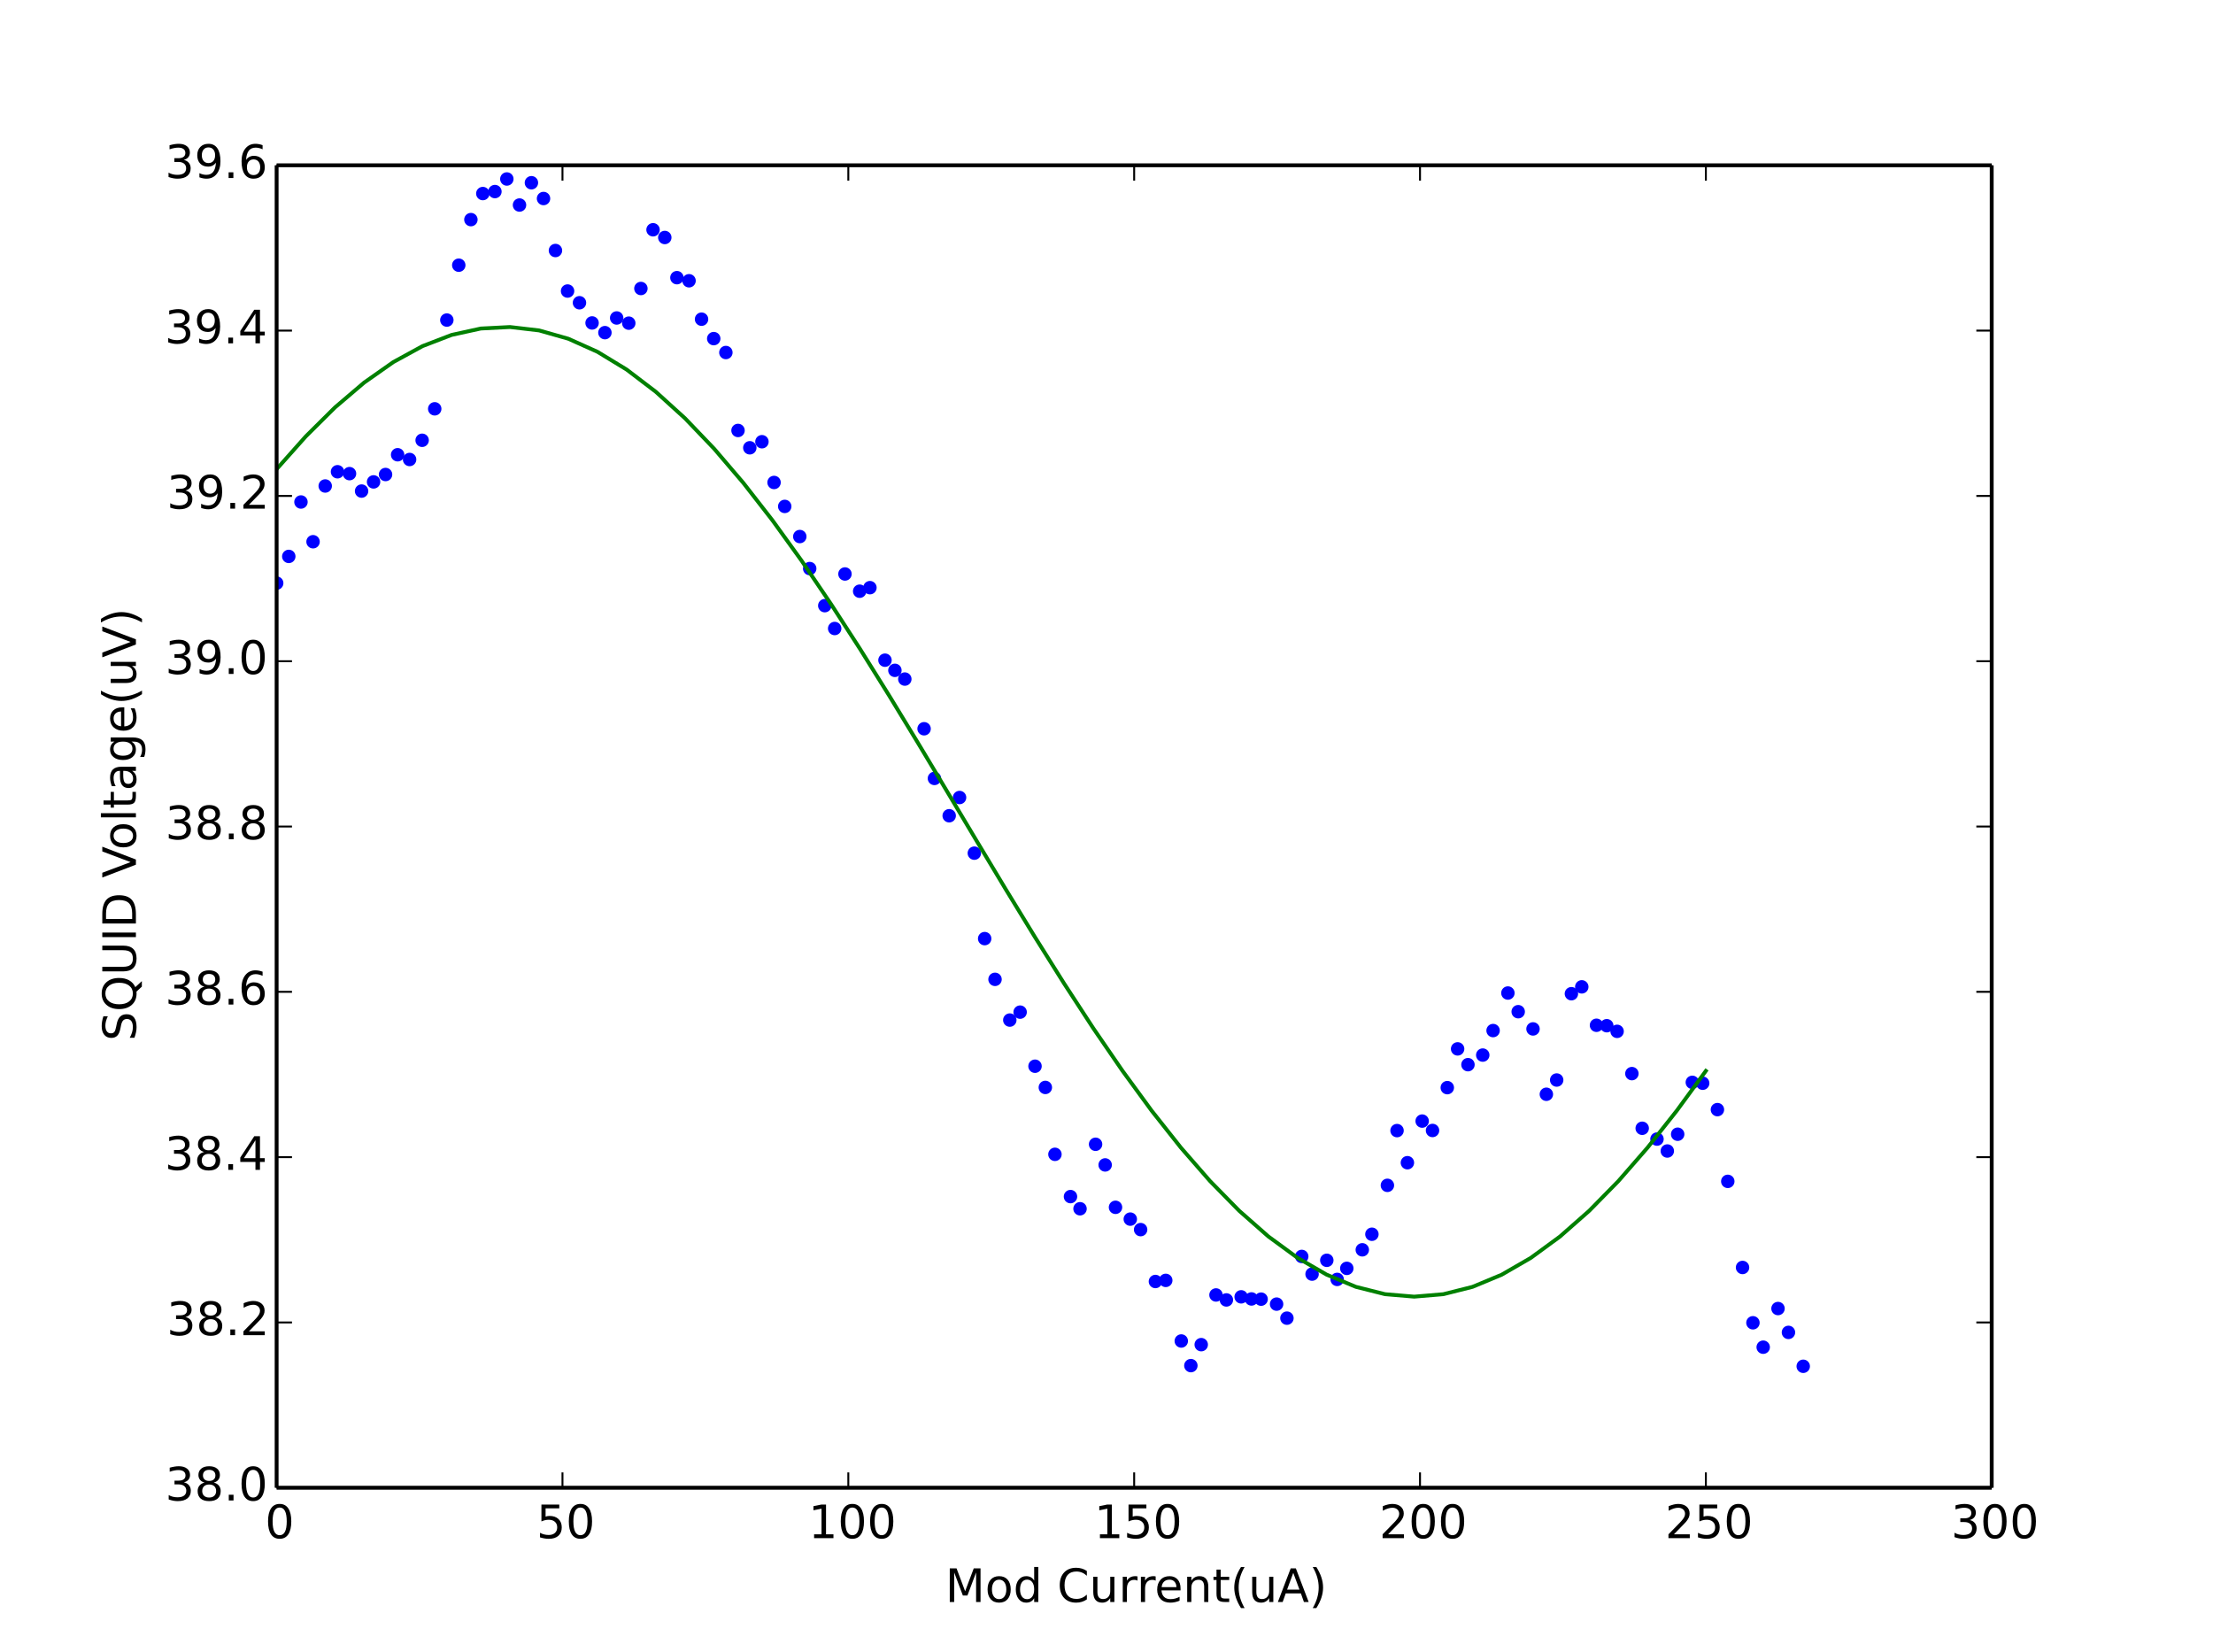 <?xml version="1.0" encoding="utf-8" standalone="no"?>
<!DOCTYPE svg PUBLIC "-//W3C//DTD SVG 1.1//EN"
  "http://www.w3.org/Graphics/SVG/1.1/DTD/svg11.dtd">
<!-- Created with matplotlib (http://matplotlib.org/) -->
<svg height="430pt" version="1.1" viewBox="0 0 576 430" width="576pt" xmlns="http://www.w3.org/2000/svg" xmlns:xlink="http://www.w3.org/1999/xlink">
 <defs>
  <style type="text/css">
*{stroke-linecap:butt;stroke-linejoin:round;}
  </style>
 </defs>
 <g id="figure_1">
  <g id="patch_1">
   <path d="
M0 430.2
L576 430.2
L576 0
L0 0
z
" style="fill:#ffffff;"/>
  </g>
  <g id="axes_1">
   <g id="patch_2">
    <path d="
M72 387.18
L518.4 387.18
L518.4 43.02
L72 43.02
z
" style="fill:#ffffff;"/>
   </g>
   <g id="line2d_1">
    <defs>
     <path d="
M0 1.5
C0.398 1.5 0.779 1.342 1.061 1.061
C1.342 0.779 1.5 0.398 1.5 0
C1.5 -0.398 1.342 -0.779 1.061 -1.061
C0.779 -1.342 0.398 -1.5 0 -1.5
C-0.398 -1.5 -0.779 -1.342 -1.061 -1.061
C-1.342 -0.779 -1.5 -0.398 -1.5 0
C-1.5 0.398 -1.342 0.779 -1.061 1.061
C-0.779 1.342 -0.398 1.5 0 1.5
z
" id="m76a7ce5b4a" style="stroke:#0000ff;stroke-width:0.5;"/>
    </defs>
    <g clip-path="url(#p8092a36277)">
     <use style="fill:#0000ff;stroke:#0000ff;stroke-width:0.5;" x="72.017" xlink:href="#m76a7ce5b4a" y="151.757"/>
     <use style="fill:#0000ff;stroke:#0000ff;stroke-width:0.5;" x="75.164" xlink:href="#m76a7ce5b4a" y="144.805"/>
     <use style="fill:#0000ff;stroke:#0000ff;stroke-width:0.5;" x="78.335" xlink:href="#m76a7ce5b4a" y="130.643"/>
     <use style="fill:#0000ff;stroke:#0000ff;stroke-width:0.5;" x="81.482" xlink:href="#m76a7ce5b4a" y="140.983"/>
     <use style="fill:#0000ff;stroke:#0000ff;stroke-width:0.5;" x="84.648" xlink:href="#m76a7ce5b4a" y="126.477"/>
     <use style="fill:#0000ff;stroke:#0000ff;stroke-width:0.5;" x="87.846" xlink:href="#m76a7ce5b4a" y="122.77"/>
     <use style="fill:#0000ff;stroke:#0000ff;stroke-width:0.5;" x="90.971" xlink:href="#m76a7ce5b4a" y="123.261"/>
     <use style="fill:#0000ff;stroke:#0000ff;stroke-width:0.5;" x="94.112" xlink:href="#m76a7ce5b4a" y="127.8"/>
     <use style="fill:#0000ff;stroke:#0000ff;stroke-width:0.5;" x="97.233" xlink:href="#m76a7ce5b4a" y="125.412"/>
     <use style="fill:#0000ff;stroke:#0000ff;stroke-width:0.5;" x="100.35" xlink:href="#m76a7ce5b4a" y="123.489"/>
     <use style="fill:#0000ff;stroke:#0000ff;stroke-width:0.5;" x="103.493" xlink:href="#m76a7ce5b4a" y="118.346"/>
     <use style="fill:#0000ff;stroke:#0000ff;stroke-width:0.5;" x="106.61" xlink:href="#m76a7ce5b4a" y="119.581"/>
     <use style="fill:#0000ff;stroke:#0000ff;stroke-width:0.5;" x="109.874" xlink:href="#m76a7ce5b4a" y="114.582"/>
     <use style="fill:#0000ff;stroke:#0000ff;stroke-width:0.5;" x="113.149" xlink:href="#m76a7ce5b4a" y="106.393"/>
     <use style="fill:#0000ff;stroke:#0000ff;stroke-width:0.5;" x="116.303" xlink:href="#m76a7ce5b4a" y="83.295"/>
     <use style="fill:#0000ff;stroke:#0000ff;stroke-width:0.5;" x="119.407" xlink:href="#m76a7ce5b4a" y="69.015"/>
     <use style="fill:#0000ff;stroke:#0000ff;stroke-width:0.5;" x="122.565" xlink:href="#m76a7ce5b4a" y="57.152"/>
     <use style="fill:#0000ff;stroke:#0000ff;stroke-width:0.5;" x="125.668" xlink:href="#m76a7ce5b4a" y="50.372"/>
     <use style="fill:#0000ff;stroke:#0000ff;stroke-width:0.5;" x="128.818" xlink:href="#m76a7ce5b4a" y="49.854"/>
     <use style="fill:#0000ff;stroke:#0000ff;stroke-width:0.5;" x="131.92" xlink:href="#m76a7ce5b4a" y="46.58"/>
     <use style="fill:#0000ff;stroke:#0000ff;stroke-width:0.5;" x="135.217" xlink:href="#m76a7ce5b4a" y="53.358"/>
     <use style="fill:#0000ff;stroke:#0000ff;stroke-width:0.5;" x="138.318" xlink:href="#m76a7ce5b4a" y="47.556"/>
     <use style="fill:#0000ff;stroke:#0000ff;stroke-width:0.5;" x="141.468" xlink:href="#m76a7ce5b4a" y="51.663"/>
     <use style="fill:#0000ff;stroke:#0000ff;stroke-width:0.5;" x="144.572" xlink:href="#m76a7ce5b4a" y="65.195"/>
     <use style="fill:#0000ff;stroke:#0000ff;stroke-width:0.5;" x="147.725" xlink:href="#m76a7ce5b4a" y="75.741"/>
     <use style="fill:#0000ff;stroke:#0000ff;stroke-width:0.5;" x="150.826" xlink:href="#m76a7ce5b4a" y="78.787"/>
     <use style="fill:#0000ff;stroke:#0000ff;stroke-width:0.5;" x="154.106" xlink:href="#m76a7ce5b4a" y="84.044"/>
     <use style="fill:#0000ff;stroke:#0000ff;stroke-width:0.5;" x="157.449" xlink:href="#m76a7ce5b4a" y="86.569"/>
     <use style="fill:#0000ff;stroke:#0000ff;stroke-width:0.5;" x="160.509" xlink:href="#m76a7ce5b4a" y="82.751"/>
     <use style="fill:#0000ff;stroke:#0000ff;stroke-width:0.5;" x="163.656" xlink:href="#m76a7ce5b4a" y="84.098"/>
     <use style="fill:#0000ff;stroke:#0000ff;stroke-width:0.5;" x="166.813" xlink:href="#m76a7ce5b4a" y="75.079"/>
     <use style="fill:#0000ff;stroke:#0000ff;stroke-width:0.5;" x="169.974" xlink:href="#m76a7ce5b4a" y="59.796"/>
     <use style="fill:#0000ff;stroke:#0000ff;stroke-width:0.5;" x="173.032" xlink:href="#m76a7ce5b4a" y="61.807"/>
     <use style="fill:#0000ff;stroke:#0000ff;stroke-width:0.5;" x="176.187" xlink:href="#m76a7ce5b4a" y="72.261"/>
     <use style="fill:#0000ff;stroke:#0000ff;stroke-width:0.5;" x="179.345" xlink:href="#m76a7ce5b4a" y="73.067"/>
     <use style="fill:#0000ff;stroke:#0000ff;stroke-width:0.5;" x="182.598" xlink:href="#m76a7ce5b4a" y="83.067"/>
     <use style="fill:#0000ff;stroke:#0000ff;stroke-width:0.5;" x="185.77" xlink:href="#m76a7ce5b4a" y="88.122"/>
     <use style="fill:#0000ff;stroke:#0000ff;stroke-width:0.5;" x="188.931" xlink:href="#m76a7ce5b4a" y="91.742"/>
     <use style="fill:#0000ff;stroke:#0000ff;stroke-width:0.5;" x="192.092" xlink:href="#m76a7ce5b4a" y="112.026"/>
     <use style="fill:#0000ff;stroke:#0000ff;stroke-width:0.5;" x="195.159" xlink:href="#m76a7ce5b4a" y="116.535"/>
     <use style="fill:#0000ff;stroke:#0000ff;stroke-width:0.5;" x="198.317" xlink:href="#m76a7ce5b4a" y="114.956"/>
     <use style="fill:#0000ff;stroke:#0000ff;stroke-width:0.5;" x="201.472" xlink:href="#m76a7ce5b4a" y="125.56"/>
     <use style="fill:#0000ff;stroke:#0000ff;stroke-width:0.5;" x="204.25" xlink:href="#m76a7ce5b4a" y="131.792"/>
     <use style="fill:#0000ff;stroke:#0000ff;stroke-width:0.5;" x="208.168" xlink:href="#m76a7ce5b4a" y="139.634"/>
     <use style="fill:#0000ff;stroke:#0000ff;stroke-width:0.5;" x="210.75" xlink:href="#m76a7ce5b4a" y="147.967"/>
     <use style="fill:#0000ff;stroke:#0000ff;stroke-width:0.5;" x="214.673" xlink:href="#m76a7ce5b4a" y="157.619"/>
     <use style="fill:#0000ff;stroke:#0000ff;stroke-width:0.5;" x="217.249" xlink:href="#m76a7ce5b4a" y="163.566"/>
     <use style="fill:#0000ff;stroke:#0000ff;stroke-width:0.5;" x="219.928" xlink:href="#m76a7ce5b4a" y="149.376"/>
     <use style="fill:#0000ff;stroke:#0000ff;stroke-width:0.5;" x="223.753" xlink:href="#m76a7ce5b4a" y="153.859"/>
     <use style="fill:#0000ff;stroke:#0000ff;stroke-width:0.5;" x="226.425" xlink:href="#m76a7ce5b4a" y="152.936"/>
     <use style="fill:#0000ff;stroke:#0000ff;stroke-width:0.5;" x="230.344" xlink:href="#m76a7ce5b4a" y="171.811"/>
     <use style="fill:#0000ff;stroke:#0000ff;stroke-width:0.5;" x="232.925" xlink:href="#m76a7ce5b4a" y="174.455"/>
     <use style="fill:#0000ff;stroke:#0000ff;stroke-width:0.5;" x="235.507" xlink:href="#m76a7ce5b4a" y="176.726"/>
     <use style="fill:#0000ff;stroke:#0000ff;stroke-width:0.5;" x="240.523" xlink:href="#m76a7ce5b4a" y="189.656"/>
     <use style="fill:#0000ff;stroke:#0000ff;stroke-width:0.5;" x="243.214" xlink:href="#m76a7ce5b4a" y="202.581"/>
     <use style="fill:#0000ff;stroke:#0000ff;stroke-width:0.5;" x="247.054" xlink:href="#m76a7ce5b4a" y="212.293"/>
     <use style="fill:#0000ff;stroke:#0000ff;stroke-width:0.5;" x="249.755" xlink:href="#m76a7ce5b4a" y="207.55"/>
     <use style="fill:#0000ff;stroke:#0000ff;stroke-width:0.5;" x="253.599" xlink:href="#m76a7ce5b4a" y="222.031"/>
     <use style="fill:#0000ff;stroke:#0000ff;stroke-width:0.5;" x="256.289" xlink:href="#m76a7ce5b4a" y="244.27"/>
     <use style="fill:#0000ff;stroke:#0000ff;stroke-width:0.5;" x="258.985" xlink:href="#m76a7ce5b4a" y="254.87"/>
     <use style="fill:#0000ff;stroke:#0000ff;stroke-width:0.5;" x="262.831" xlink:href="#m76a7ce5b4a" y="265.47"/>
     <use style="fill:#0000ff;stroke:#0000ff;stroke-width:0.5;" x="265.519" xlink:href="#m76a7ce5b4a" y="263.403"/>
     <use style="fill:#0000ff;stroke:#0000ff;stroke-width:0.5;" x="269.395" xlink:href="#m76a7ce5b4a" y="277.479"/>
     <use style="fill:#0000ff;stroke:#0000ff;stroke-width:0.5;" x="272.08" xlink:href="#m76a7ce5b4a" y="282.998"/>
     <use style="fill:#0000ff;stroke:#0000ff;stroke-width:0.5;" x="274.581" xlink:href="#m76a7ce5b4a" y="300.409"/>
     <use style="fill:#0000ff;stroke:#0000ff;stroke-width:0.5;" x="278.626" xlink:href="#m76a7ce5b4a" y="311.409"/>
     <use style="fill:#0000ff;stroke:#0000ff;stroke-width:0.5;" x="281.109" xlink:href="#m76a7ce5b4a" y="314.573"/>
     <use style="fill:#0000ff;stroke:#0000ff;stroke-width:0.5;" x="285.156" xlink:href="#m76a7ce5b4a" y="297.793"/>
     <use style="fill:#0000ff;stroke:#0000ff;stroke-width:0.5;" x="287.651" xlink:href="#m76a7ce5b4a" y="303.166"/>
     <use style="fill:#0000ff;stroke:#0000ff;stroke-width:0.5;" x="290.343" xlink:href="#m76a7ce5b4a" y="314.199"/>
     <use style="fill:#0000ff;stroke:#0000ff;stroke-width:0.5;" x="294.191" xlink:href="#m76a7ce5b4a" y="317.272"/>
     <use style="fill:#0000ff;stroke:#0000ff;stroke-width:0.5;" x="296.881" xlink:href="#m76a7ce5b4a" y="320"/>
     <use style="fill:#0000ff;stroke:#0000ff;stroke-width:0.5;" x="300.733" xlink:href="#m76a7ce5b4a" y="333.504"/>
     <use style="fill:#0000ff;stroke:#0000ff;stroke-width:0.5;" x="303.423" xlink:href="#m76a7ce5b4a" y="333.216"/>
     <use style="fill:#0000ff;stroke:#0000ff;stroke-width:0.5;" x="307.465" xlink:href="#m76a7ce5b4a" y="348.989"/>
     <use style="fill:#0000ff;stroke:#0000ff;stroke-width:0.5;" x="309.959" xlink:href="#m76a7ce5b4a" y="355.397"/>
     <use style="fill:#0000ff;stroke:#0000ff;stroke-width:0.5;" x="312.655" xlink:href="#m76a7ce5b4a" y="349.938"/>
     <use style="fill:#0000ff;stroke:#0000ff;stroke-width:0.5;" x="316.498" xlink:href="#m76a7ce5b4a" y="337.008"/>
     <use style="fill:#0000ff;stroke:#0000ff;stroke-width:0.5;" x="319.203" xlink:href="#m76a7ce5b4a" y="338.301"/>
     <use style="fill:#0000ff;stroke:#0000ff;stroke-width:0.5;" x="323.049" xlink:href="#m76a7ce5b4a" y="337.496"/>
     <use style="fill:#0000ff;stroke:#0000ff;stroke-width:0.5;" x="325.739" xlink:href="#m76a7ce5b4a" y="338.045"/>
     <use style="fill:#0000ff;stroke:#0000ff;stroke-width:0.5;" x="328.241" xlink:href="#m76a7ce5b4a" y="338.098"/>
     <use style="fill:#0000ff;stroke:#0000ff;stroke-width:0.5;" x="332.272" xlink:href="#m76a7ce5b4a" y="339.391"/>
     <use style="fill:#0000ff;stroke:#0000ff;stroke-width:0.5;" x="334.962" xlink:href="#m76a7ce5b4a" y="343.044"/>
     <use style="fill:#0000ff;stroke:#0000ff;stroke-width:0.5;" x="338.813" xlink:href="#m76a7ce5b4a" y="326.982"/>
     <use style="fill:#0000ff;stroke:#0000ff;stroke-width:0.5;" x="341.507" xlink:href="#m76a7ce5b4a" y="331.581"/>
     <use style="fill:#0000ff;stroke:#0000ff;stroke-width:0.5;" x="345.341" xlink:href="#m76a7ce5b4a" y="327.989"/>
     <use style="fill:#0000ff;stroke:#0000ff;stroke-width:0.5;" x="348.04" xlink:href="#m76a7ce5b4a" y="332.96"/>
     <use style="fill:#0000ff;stroke:#0000ff;stroke-width:0.5;" x="350.545" xlink:href="#m76a7ce5b4a" y="330.086"/>
     <use style="fill:#0000ff;stroke:#0000ff;stroke-width:0.5;" x="354.577" xlink:href="#m76a7ce5b4a" y="325.257"/>
     <use style="fill:#0000ff;stroke:#0000ff;stroke-width:0.5;" x="357.08" xlink:href="#m76a7ce5b4a" y="321.207"/>
     <use style="fill:#0000ff;stroke:#0000ff;stroke-width:0.5;" x="361.112" xlink:href="#m76a7ce5b4a" y="308.479"/>
     <use style="fill:#0000ff;stroke:#0000ff;stroke-width:0.5;" x="363.621" xlink:href="#m76a7ce5b4a" y="294.233"/>
     <use style="fill:#0000ff;stroke:#0000ff;stroke-width:0.5;" x="366.319" xlink:href="#m76a7ce5b4a" y="302.59"/>
     <use style="fill:#0000ff;stroke:#0000ff;stroke-width:0.5;" x="370.16" xlink:href="#m76a7ce5b4a" y="291.757"/>
     <use style="fill:#0000ff;stroke:#0000ff;stroke-width:0.5;" x="372.857" xlink:href="#m76a7ce5b4a" y="294.201"/>
     <use style="fill:#0000ff;stroke:#0000ff;stroke-width:0.5;" x="376.7" xlink:href="#m76a7ce5b4a" y="283.054"/>
     <use style="fill:#0000ff;stroke:#0000ff;stroke-width:0.5;" x="379.388" xlink:href="#m76a7ce5b4a" y="272.968"/>
     <use style="fill:#0000ff;stroke:#0000ff;stroke-width:0.5;" x="382.082" xlink:href="#m76a7ce5b4a" y="277.077"/>
     <use style="fill:#0000ff;stroke:#0000ff;stroke-width:0.5;" x="385.93" xlink:href="#m76a7ce5b4a" y="274.579"/>
     <use style="fill:#0000ff;stroke:#0000ff;stroke-width:0.5;" x="388.622" xlink:href="#m76a7ce5b4a" y="268.2"/>
     <use style="fill:#0000ff;stroke:#0000ff;stroke-width:0.5;" x="392.475" xlink:href="#m76a7ce5b4a" y="258.432"/>
     <use style="fill:#0000ff;stroke:#0000ff;stroke-width:0.5;" x="395.157" xlink:href="#m76a7ce5b4a" y="263.289"/>
     <use style="fill:#0000ff;stroke:#0000ff;stroke-width:0.5;" x="399.013" xlink:href="#m76a7ce5b4a" y="267.772"/>
     <use style="fill:#0000ff;stroke:#0000ff;stroke-width:0.5;" x="402.487" xlink:href="#m76a7ce5b4a" y="284.777"/>
     <use style="fill:#0000ff;stroke:#0000ff;stroke-width:0.5;" x="405.174" xlink:href="#m76a7ce5b4a" y="281.071"/>
     <use style="fill:#0000ff;stroke:#0000ff;stroke-width:0.5;" x="409.004" xlink:href="#m76a7ce5b4a" y="258.608"/>
     <use style="fill:#0000ff;stroke:#0000ff;stroke-width:0.5;" x="411.704" xlink:href="#m76a7ce5b4a" y="256.823"/>
     <use style="fill:#0000ff;stroke:#0000ff;stroke-width:0.5;" x="415.533" xlink:href="#m76a7ce5b4a" y="266.821"/>
     <use style="fill:#0000ff;stroke:#0000ff;stroke-width:0.5;" x="418.213" xlink:href="#m76a7ce5b4a" y="266.937"/>
     <use style="fill:#0000ff;stroke:#0000ff;stroke-width:0.5;" x="420.9" xlink:href="#m76a7ce5b4a" y="268.404"/>
     <use style="fill:#0000ff;stroke:#0000ff;stroke-width:0.5;" x="424.747" xlink:href="#m76a7ce5b4a" y="279.404"/>
     <use style="fill:#0000ff;stroke:#0000ff;stroke-width:0.5;" x="427.433" xlink:href="#m76a7ce5b4a" y="293.627"/>
     <use style="fill:#0000ff;stroke:#0000ff;stroke-width:0.5;" x="431.28" xlink:href="#m76a7ce5b4a" y="296.442"/>
     <use style="fill:#0000ff;stroke:#0000ff;stroke-width:0.5;" x="433.968" xlink:href="#m76a7ce5b4a" y="299.544"/>
     <use style="fill:#0000ff;stroke:#0000ff;stroke-width:0.5;" x="436.663" xlink:href="#m76a7ce5b4a" y="295.177"/>
     <use style="fill:#0000ff;stroke:#0000ff;stroke-width:0.5;" x="440.478" xlink:href="#m76a7ce5b4a" y="281.676"/>
     <use style="fill:#0000ff;stroke:#0000ff;stroke-width:0.5;" x="443.175" xlink:href="#m76a7ce5b4a" y="281.904"/>
     <use style="fill:#0000ff;stroke:#0000ff;stroke-width:0.5;" x="447.01" xlink:href="#m76a7ce5b4a" y="288.774"/>
     <use style="fill:#0000ff;stroke:#0000ff;stroke-width:0.5;" x="449.708" xlink:href="#m76a7ce5b4a" y="307.445"/>
     <use style="fill:#0000ff;stroke:#0000ff;stroke-width:0.5;" x="453.55" xlink:href="#m76a7ce5b4a" y="329.854"/>
     <use style="fill:#0000ff;stroke:#0000ff;stroke-width:0.5;" x="456.254" xlink:href="#m76a7ce5b4a" y="344.248"/>
     <use style="fill:#0000ff;stroke:#0000ff;stroke-width:0.5;" x="458.925" xlink:href="#m76a7ce5b4a" y="350.6"/>
     <use style="fill:#0000ff;stroke:#0000ff;stroke-width:0.5;" x="462.78" xlink:href="#m76a7ce5b4a" y="340.542"/>
     <use style="fill:#0000ff;stroke:#0000ff;stroke-width:0.5;" x="465.498" xlink:href="#m76a7ce5b4a" y="346.75"/>
     <use style="fill:#0000ff;stroke:#0000ff;stroke-width:0.5;" x="469.345" xlink:href="#m76a7ce5b4a" y="355.569"/>
    </g>
   </g>
   <g id="line2d_2">
    <path clip-path="url(#p8092a36277)" d="
M72 122.092
L79.592 113.569
L87.184 106.035
L94.775 99.568
L102.367 94.233
L109.959 90.083
L117.551 87.161
L125.143 85.497
L132.735 85.107
L140.327 85.995
L147.918 88.153
L155.51 91.558
L163.102 96.177
L170.694 101.961
L178.286 108.853
L185.878 116.782
L193.469 125.669
L201.061 135.423
L208.653 145.946
L216.245 157.13
L223.837 168.864
L231.429 181.026
L239.02 193.495
L246.612 206.145
L254.204 218.846
L261.796 231.47
L269.388 243.889
L276.98 255.978
L284.571 267.614
L292.163 278.679
L299.755 289.061
L307.347 298.654
L314.939 307.362
L322.531 315.096
L330.122 321.779
L337.714 327.341
L345.306 331.727
L352.898 334.893
L360.49 336.806
L368.082 337.447
L375.673 336.809
L383.265 334.899
L390.857 331.736
L398.449 327.353
L406.041 321.794
L413.633 315.114
L421.224 307.382
L428.816 298.676
L436.408 289.085
L444 278.705" style="fill:none;stroke:#008000;stroke-linecap:square;"/>
   </g>
   <g id="matplotlib.axis_1">
    <g id="xtick_1">
     <g id="line2d_3">
      <defs>
       <path d="
M0 0
L0 -4" id="m93b0483c22" style="stroke:#000000;stroke-width:0.5;"/>
      </defs>
      <g>
       <use style="stroke:#000000;stroke-width:0.5;" x="72.0" xlink:href="#m93b0483c22" y="387.18"/>
      </g>
     </g>
     <g id="line2d_4">
      <defs>
       <path d="
M0 0
L0 4" id="m741efc42ff" style="stroke:#000000;stroke-width:0.5;"/>
      </defs>
      <g>
       <use style="stroke:#000000;stroke-width:0.5;" x="72.0" xlink:href="#m741efc42ff" y="43.02"/>
      </g>
     </g>
     <g id="text_1">
      <!-- 0 -->
      <defs>
       <path d="
M31.781 66.406
Q24.172 66.406 20.328 58.906
Q16.5 51.422 16.5 36.375
Q16.5 21.391 20.328 13.891
Q24.172 6.391 31.781 6.391
Q39.453 6.391 43.281 13.891
Q47.125 21.391 47.125 36.375
Q47.125 51.422 43.281 58.906
Q39.453 66.406 31.781 66.406
M31.781 74.219
Q44.047 74.219 50.516 64.516
Q56.984 54.828 56.984 36.375
Q56.984 17.969 50.516 8.266
Q44.047 -1.422 31.781 -1.422
Q19.531 -1.422 13.062 8.266
Q6.594 17.969 6.594 36.375
Q6.594 54.828 13.062 64.516
Q19.531 74.219 31.781 74.219" id="BitstreamVeraSans-Roman-30"/>
      </defs>
      <g transform="translate(68.977 400.298)scale(0.12 -0.12)">
       <use xlink:href="#BitstreamVeraSans-Roman-30"/>
      </g>
     </g>
    </g>
    <g id="xtick_2">
     <g id="line2d_5">
      <g>
       <use style="stroke:#000000;stroke-width:0.5;" x="146.4" xlink:href="#m93b0483c22" y="387.18"/>
      </g>
     </g>
     <g id="line2d_6">
      <g>
       <use style="stroke:#000000;stroke-width:0.5;" x="146.4" xlink:href="#m741efc42ff" y="43.02"/>
      </g>
     </g>
     <g id="text_2">
      <!-- 50 -->
      <defs>
       <path d="
M10.797 72.906
L49.516 72.906
L49.516 64.594
L19.828 64.594
L19.828 46.734
Q21.969 47.469 24.109 47.828
Q26.266 48.188 28.422 48.188
Q40.625 48.188 47.75 41.5
Q54.891 34.812 54.891 23.391
Q54.891 11.625 47.562 5.094
Q40.234 -1.422 26.906 -1.422
Q22.312 -1.422 17.547 -0.641
Q12.797 0.141 7.719 1.703
L7.719 11.625
Q12.109 9.234 16.797 8.062
Q21.484 6.891 26.703 6.891
Q35.156 6.891 40.078 11.328
Q45.016 15.766 45.016 23.391
Q45.016 31 40.078 35.438
Q35.156 39.891 26.703 39.891
Q22.75 39.891 18.812 39.016
Q14.891 38.141 10.797 36.281
z
" id="BitstreamVeraSans-Roman-35"/>
      </defs>
      <g transform="translate(139.627 400.298)scale(0.12 -0.12)">
       <use xlink:href="#BitstreamVeraSans-Roman-35"/>
       <use x="63.623" xlink:href="#BitstreamVeraSans-Roman-30"/>
      </g>
     </g>
    </g>
    <g id="xtick_3">
     <g id="line2d_7">
      <g>
       <use style="stroke:#000000;stroke-width:0.5;" x="220.8" xlink:href="#m93b0483c22" y="387.18"/>
      </g>
     </g>
     <g id="line2d_8">
      <g>
       <use style="stroke:#000000;stroke-width:0.5;" x="220.8" xlink:href="#m741efc42ff" y="43.02"/>
      </g>
     </g>
     <g id="text_3">
      <!-- 100 -->
      <defs>
       <path d="
M12.406 8.297
L28.516 8.297
L28.516 63.922
L10.984 60.406
L10.984 69.391
L28.422 72.906
L38.281 72.906
L38.281 8.297
L54.391 8.297
L54.391 0
L12.406 0
z
" id="BitstreamVeraSans-Roman-31"/>
      </defs>
      <g transform="translate(210.405 400.298)scale(0.12 -0.12)">
       <use xlink:href="#BitstreamVeraSans-Roman-31"/>
       <use x="63.623" xlink:href="#BitstreamVeraSans-Roman-30"/>
       <use x="127.246" xlink:href="#BitstreamVeraSans-Roman-30"/>
      </g>
     </g>
    </g>
    <g id="xtick_4">
     <g id="line2d_9">
      <g>
       <use style="stroke:#000000;stroke-width:0.5;" x="295.2" xlink:href="#m93b0483c22" y="387.18"/>
      </g>
     </g>
     <g id="line2d_10">
      <g>
       <use style="stroke:#000000;stroke-width:0.5;" x="295.2" xlink:href="#m741efc42ff" y="43.02"/>
      </g>
     </g>
     <g id="text_4">
      <!-- 150 -->
      <g transform="translate(284.805 400.298)scale(0.12 -0.12)">
       <use xlink:href="#BitstreamVeraSans-Roman-31"/>
       <use x="63.623" xlink:href="#BitstreamVeraSans-Roman-35"/>
       <use x="127.246" xlink:href="#BitstreamVeraSans-Roman-30"/>
      </g>
     </g>
    </g>
    <g id="xtick_5">
     <g id="line2d_11">
      <g>
       <use style="stroke:#000000;stroke-width:0.5;" x="369.6" xlink:href="#m93b0483c22" y="387.18"/>
      </g>
     </g>
     <g id="line2d_12">
      <g>
       <use style="stroke:#000000;stroke-width:0.5;" x="369.6" xlink:href="#m741efc42ff" y="43.02"/>
      </g>
     </g>
     <g id="text_5">
      <!-- 200 -->
      <defs>
       <path d="
M19.188 8.297
L53.609 8.297
L53.609 0
L7.328 0
L7.328 8.297
Q12.938 14.109 22.625 23.891
Q32.328 33.688 34.812 36.531
Q39.547 41.844 41.422 45.531
Q43.312 49.219 43.312 52.781
Q43.312 58.594 39.234 62.25
Q35.156 65.922 28.609 65.922
Q23.969 65.922 18.812 64.312
Q13.672 62.703 7.812 59.422
L7.812 69.391
Q13.766 71.781 18.938 73
Q24.125 74.219 28.422 74.219
Q39.75 74.219 46.484 68.547
Q53.219 62.891 53.219 53.422
Q53.219 48.922 51.531 44.891
Q49.859 40.875 45.406 35.406
Q44.188 33.984 37.641 27.219
Q31.109 20.453 19.188 8.297" id="BitstreamVeraSans-Roman-32"/>
      </defs>
      <g transform="translate(358.986 400.298)scale(0.12 -0.12)">
       <use xlink:href="#BitstreamVeraSans-Roman-32"/>
       <use x="63.623" xlink:href="#BitstreamVeraSans-Roman-30"/>
       <use x="127.246" xlink:href="#BitstreamVeraSans-Roman-30"/>
      </g>
     </g>
    </g>
    <g id="xtick_6">
     <g id="line2d_13">
      <g>
       <use style="stroke:#000000;stroke-width:0.5;" x="444.0" xlink:href="#m93b0483c22" y="387.18"/>
      </g>
     </g>
     <g id="line2d_14">
      <g>
       <use style="stroke:#000000;stroke-width:0.5;" x="444.0" xlink:href="#m741efc42ff" y="43.02"/>
      </g>
     </g>
     <g id="text_6">
      <!-- 250 -->
      <g transform="translate(433.386 400.298)scale(0.12 -0.12)">
       <use xlink:href="#BitstreamVeraSans-Roman-32"/>
       <use x="63.623" xlink:href="#BitstreamVeraSans-Roman-35"/>
       <use x="127.246" xlink:href="#BitstreamVeraSans-Roman-30"/>
      </g>
     </g>
    </g>
    <g id="xtick_7">
     <g id="line2d_15">
      <g>
       <use style="stroke:#000000;stroke-width:0.5;" x="518.4" xlink:href="#m93b0483c22" y="387.18"/>
      </g>
     </g>
     <g id="line2d_16">
      <g>
       <use style="stroke:#000000;stroke-width:0.5;" x="518.4" xlink:href="#m741efc42ff" y="43.02"/>
      </g>
     </g>
     <g id="text_7">
      <!-- 300 -->
      <defs>
       <path d="
M40.578 39.312
Q47.656 37.797 51.625 33
Q55.609 28.219 55.609 21.188
Q55.609 10.406 48.188 4.484
Q40.766 -1.422 27.094 -1.422
Q22.516 -1.422 17.656 -0.516
Q12.797 0.391 7.625 2.203
L7.625 11.719
Q11.719 9.328 16.594 8.109
Q21.484 6.891 26.812 6.891
Q36.078 6.891 40.938 10.547
Q45.797 14.203 45.797 21.188
Q45.797 27.641 41.281 31.266
Q36.766 34.906 28.719 34.906
L20.219 34.906
L20.219 43.016
L29.109 43.016
Q36.375 43.016 40.234 45.922
Q44.094 48.828 44.094 54.297
Q44.094 59.906 40.109 62.906
Q36.141 65.922 28.719 65.922
Q24.656 65.922 20.016 65.031
Q15.375 64.156 9.812 62.312
L9.812 71.094
Q15.438 72.656 20.344 73.438
Q25.25 74.219 29.594 74.219
Q40.828 74.219 47.359 69.109
Q53.906 64.016 53.906 55.328
Q53.906 49.266 50.438 45.094
Q46.969 40.922 40.578 39.312" id="BitstreamVeraSans-Roman-33"/>
      </defs>
      <g transform="translate(507.803 400.298)scale(0.12 -0.12)">
       <use xlink:href="#BitstreamVeraSans-Roman-33"/>
       <use x="63.623" xlink:href="#BitstreamVeraSans-Roman-30"/>
       <use x="127.246" xlink:href="#BitstreamVeraSans-Roman-30"/>
      </g>
     </g>
    </g>
    <g id="text_8">
     <!-- Mod Current(uA) -->
     <defs>
      <path id="BitstreamVeraSans-Roman-20"/>
      <path d="
M9.812 72.906
L24.516 72.906
L43.109 23.297
L61.812 72.906
L76.516 72.906
L76.516 0
L66.891 0
L66.891 64.016
L48.094 14.016
L38.188 14.016
L19.391 64.016
L19.391 0
L9.812 0
z
" id="BitstreamVeraSans-Roman-4d"/>
      <path d="
M54.891 33.016
L54.891 0
L45.906 0
L45.906 32.719
Q45.906 40.484 42.875 44.328
Q39.844 48.188 33.797 48.188
Q26.516 48.188 22.312 43.547
Q18.109 38.922 18.109 30.906
L18.109 0
L9.078 0
L9.078 54.688
L18.109 54.688
L18.109 46.188
Q21.344 51.125 25.703 53.562
Q30.078 56 35.797 56
Q45.219 56 50.047 50.172
Q54.891 44.344 54.891 33.016" id="BitstreamVeraSans-Roman-6e"/>
      <path d="
M31 75.875
Q24.469 64.656 21.281 53.656
Q18.109 42.672 18.109 31.391
Q18.109 20.125 21.312 9.062
Q24.516 -2 31 -13.188
L23.188 -13.188
Q15.875 -1.703 12.234 9.375
Q8.594 20.453 8.594 31.391
Q8.594 42.281 12.203 53.312
Q15.828 64.359 23.188 75.875
z
" id="BitstreamVeraSans-Roman-28"/>
      <path d="
M30.609 48.391
Q23.391 48.391 19.188 42.75
Q14.984 37.109 14.984 27.297
Q14.984 17.484 19.156 11.844
Q23.344 6.203 30.609 6.203
Q37.797 6.203 41.984 11.859
Q46.188 17.531 46.188 27.297
Q46.188 37.016 41.984 42.703
Q37.797 48.391 30.609 48.391
M30.609 56
Q42.328 56 49.016 48.375
Q55.719 40.766 55.719 27.297
Q55.719 13.875 49.016 6.219
Q42.328 -1.422 30.609 -1.422
Q18.844 -1.422 12.172 6.219
Q5.516 13.875 5.516 27.297
Q5.516 40.766 12.172 48.375
Q18.844 56 30.609 56" id="BitstreamVeraSans-Roman-6f"/>
      <path d="
M8.016 75.875
L15.828 75.875
Q23.141 64.359 26.781 53.312
Q30.422 42.281 30.422 31.391
Q30.422 20.453 26.781 9.375
Q23.141 -1.703 15.828 -13.188
L8.016 -13.188
Q14.5 -2 17.703 9.062
Q20.906 20.125 20.906 31.391
Q20.906 42.672 17.703 53.656
Q14.5 64.656 8.016 75.875" id="BitstreamVeraSans-Roman-29"/>
      <path d="
M64.406 67.281
L64.406 56.891
Q59.422 61.531 53.781 63.812
Q48.141 66.109 41.797 66.109
Q29.297 66.109 22.656 58.469
Q16.016 50.828 16.016 36.375
Q16.016 21.969 22.656 14.328
Q29.297 6.688 41.797 6.688
Q48.141 6.688 53.781 8.984
Q59.422 11.281 64.406 15.922
L64.406 5.609
Q59.234 2.094 53.438 0.328
Q47.656 -1.422 41.219 -1.422
Q24.656 -1.422 15.125 8.703
Q5.609 18.844 5.609 36.375
Q5.609 53.953 15.125 64.078
Q24.656 74.219 41.219 74.219
Q47.75 74.219 53.531 72.484
Q59.328 70.75 64.406 67.281" id="BitstreamVeraSans-Roman-43"/>
      <path d="
M34.188 63.188
L20.797 26.906
L47.609 26.906
z

M28.609 72.906
L39.797 72.906
L67.578 0
L57.328 0
L50.688 18.703
L17.828 18.703
L11.188 0
L0.781 0
z
" id="BitstreamVeraSans-Roman-41"/>
      <path d="
M56.203 29.594
L56.203 25.203
L14.891 25.203
Q15.484 15.922 20.484 11.062
Q25.484 6.203 34.422 6.203
Q39.594 6.203 44.453 7.469
Q49.312 8.734 54.109 11.281
L54.109 2.781
Q49.266 0.734 44.188 -0.344
Q39.109 -1.422 33.891 -1.422
Q20.797 -1.422 13.156 6.188
Q5.516 13.812 5.516 26.812
Q5.516 40.234 12.766 48.109
Q20.016 56 32.328 56
Q43.359 56 49.781 48.891
Q56.203 41.797 56.203 29.594
M47.219 32.234
Q47.125 39.594 43.094 43.984
Q39.062 48.391 32.422 48.391
Q24.906 48.391 20.391 44.141
Q15.875 39.891 15.188 32.172
z
" id="BitstreamVeraSans-Roman-65"/>
      <path d="
M45.406 46.391
L45.406 75.984
L54.391 75.984
L54.391 0
L45.406 0
L45.406 8.203
Q42.578 3.328 38.25 0.953
Q33.938 -1.422 27.875 -1.422
Q17.969 -1.422 11.734 6.484
Q5.516 14.406 5.516 27.297
Q5.516 40.188 11.734 48.094
Q17.969 56 27.875 56
Q33.938 56 38.25 53.625
Q42.578 51.266 45.406 46.391
M14.797 27.297
Q14.797 17.391 18.875 11.75
Q22.953 6.109 30.078 6.109
Q37.203 6.109 41.297 11.75
Q45.406 17.391 45.406 27.297
Q45.406 37.203 41.297 42.844
Q37.203 48.484 30.078 48.484
Q22.953 48.484 18.875 42.844
Q14.797 37.203 14.797 27.297" id="BitstreamVeraSans-Roman-64"/>
      <path d="
M18.312 70.219
L18.312 54.688
L36.812 54.688
L36.812 47.703
L18.312 47.703
L18.312 18.016
Q18.312 11.328 20.141 9.422
Q21.969 7.516 27.594 7.516
L36.812 7.516
L36.812 0
L27.594 0
Q17.188 0 13.234 3.875
Q9.281 7.766 9.281 18.016
L9.281 47.703
L2.688 47.703
L2.688 54.688
L9.281 54.688
L9.281 70.219
z
" id="BitstreamVeraSans-Roman-74"/>
      <path d="
M8.5 21.578
L8.5 54.688
L17.484 54.688
L17.484 21.922
Q17.484 14.156 20.5 10.266
Q23.531 6.391 29.594 6.391
Q36.859 6.391 41.078 11.031
Q45.312 15.672 45.312 23.688
L45.312 54.688
L54.297 54.688
L54.297 0
L45.312 0
L45.312 8.406
Q42.047 3.422 37.719 1
Q33.406 -1.422 27.688 -1.422
Q18.266 -1.422 13.375 4.438
Q8.5 10.297 8.5 21.578" id="BitstreamVeraSans-Roman-75"/>
      <path d="
M41.109 46.297
Q39.594 47.172 37.812 47.578
Q36.031 48 33.891 48
Q26.266 48 22.188 43.047
Q18.109 38.094 18.109 28.812
L18.109 0
L9.078 0
L9.078 54.688
L18.109 54.688
L18.109 46.188
Q20.953 51.172 25.484 53.578
Q30.031 56 36.531 56
Q37.453 56 38.578 55.875
Q39.703 55.766 41.062 55.516
z
" id="BitstreamVeraSans-Roman-72"/>
     </defs>
     <g transform="translate(246.031 416.912)scale(0.12 -0.12)">
      <use xlink:href="#BitstreamVeraSans-Roman-4d"/>
      <use x="86.279" xlink:href="#BitstreamVeraSans-Roman-6f"/>
      <use x="147.461" xlink:href="#BitstreamVeraSans-Roman-64"/>
      <use x="210.938" xlink:href="#BitstreamVeraSans-Roman-20"/>
      <use x="242.725" xlink:href="#BitstreamVeraSans-Roman-43"/>
      <use x="312.549" xlink:href="#BitstreamVeraSans-Roman-75"/>
      <use x="375.928" xlink:href="#BitstreamVeraSans-Roman-72"/>
      <use x="415.291" xlink:href="#BitstreamVeraSans-Roman-72"/>
      <use x="454.154" xlink:href="#BitstreamVeraSans-Roman-65"/>
      <use x="515.678" xlink:href="#BitstreamVeraSans-Roman-6e"/>
      <use x="579.057" xlink:href="#BitstreamVeraSans-Roman-74"/>
      <use x="618.266" xlink:href="#BitstreamVeraSans-Roman-28"/>
      <use x="657.279" xlink:href="#BitstreamVeraSans-Roman-75"/>
      <use x="720.658" xlink:href="#BitstreamVeraSans-Roman-41"/>
      <use x="789.066" xlink:href="#BitstreamVeraSans-Roman-29"/>
     </g>
    </g>
   </g>
   <g id="matplotlib.axis_2">
    <g id="ytick_1">
     <g id="line2d_17">
      <defs>
       <path d="
M0 0
L4 0" id="m728421d6d4" style="stroke:#000000;stroke-width:0.5;"/>
      </defs>
      <g>
       <use style="stroke:#000000;stroke-width:0.5;" x="72.0" xlink:href="#m728421d6d4" y="387.18"/>
      </g>
     </g>
     <g id="line2d_18">
      <defs>
       <path d="
M0 0
L-4 0" id="mcb0005524f" style="stroke:#000000;stroke-width:0.5;"/>
      </defs>
      <g>
       <use style="stroke:#000000;stroke-width:0.5;" x="518.4" xlink:href="#mcb0005524f" y="387.18"/>
      </g>
     </g>
     <g id="text_9">
      <!-- 38.0 -->
      <defs>
       <path d="
M31.781 34.625
Q24.75 34.625 20.719 30.859
Q16.703 27.094 16.703 20.516
Q16.703 13.922 20.719 10.156
Q24.75 6.391 31.781 6.391
Q38.812 6.391 42.859 10.172
Q46.922 13.969 46.922 20.516
Q46.922 27.094 42.891 30.859
Q38.875 34.625 31.781 34.625
M21.922 38.812
Q15.578 40.375 12.031 44.719
Q8.5 49.078 8.5 55.328
Q8.5 64.062 14.719 69.141
Q20.953 74.219 31.781 74.219
Q42.672 74.219 48.875 69.141
Q55.078 64.062 55.078 55.328
Q55.078 49.078 51.531 44.719
Q48 40.375 41.703 38.812
Q48.828 37.156 52.797 32.312
Q56.781 27.484 56.781 20.516
Q56.781 9.906 50.312 4.234
Q43.844 -1.422 31.781 -1.422
Q19.734 -1.422 13.25 4.234
Q6.781 9.906 6.781 20.516
Q6.781 27.484 10.781 32.312
Q14.797 37.156 21.922 38.812
M18.312 54.391
Q18.312 48.734 21.844 45.562
Q25.391 42.391 31.781 42.391
Q38.141 42.391 41.719 45.562
Q45.312 48.734 45.312 54.391
Q45.312 60.062 41.719 63.234
Q38.141 66.406 31.781 66.406
Q25.391 66.406 21.844 63.234
Q18.312 60.062 18.312 54.391" id="BitstreamVeraSans-Roman-38"/>
       <path d="
M10.688 12.406
L21 12.406
L21 0
L10.688 0
z
" id="BitstreamVeraSans-Roman-2e"/>
      </defs>
      <g transform="translate(42.993 390.491)scale(0.12 -0.12)">
       <use xlink:href="#BitstreamVeraSans-Roman-33"/>
       <use x="63.623" xlink:href="#BitstreamVeraSans-Roman-38"/>
       <use x="127.246" xlink:href="#BitstreamVeraSans-Roman-2e"/>
       <use x="159.033" xlink:href="#BitstreamVeraSans-Roman-30"/>
      </g>
     </g>
    </g>
    <g id="ytick_2">
     <g id="line2d_19">
      <g>
       <use style="stroke:#000000;stroke-width:0.5;" x="72.0" xlink:href="#m728421d6d4" y="344.16"/>
      </g>
     </g>
     <g id="line2d_20">
      <g>
       <use style="stroke:#000000;stroke-width:0.5;" x="518.4" xlink:href="#mcb0005524f" y="344.16"/>
      </g>
     </g>
     <g id="text_10">
      <!-- 38.2 -->
      <g transform="translate(43.398 347.471)scale(0.12 -0.12)">
       <use xlink:href="#BitstreamVeraSans-Roman-33"/>
       <use x="63.623" xlink:href="#BitstreamVeraSans-Roman-38"/>
       <use x="127.246" xlink:href="#BitstreamVeraSans-Roman-2e"/>
       <use x="159.033" xlink:href="#BitstreamVeraSans-Roman-32"/>
      </g>
     </g>
    </g>
    <g id="ytick_3">
     <g id="line2d_21">
      <g>
       <use style="stroke:#000000;stroke-width:0.5;" x="72.0" xlink:href="#m728421d6d4" y="301.14"/>
      </g>
     </g>
     <g id="line2d_22">
      <g>
       <use style="stroke:#000000;stroke-width:0.5;" x="518.4" xlink:href="#mcb0005524f" y="301.14"/>
      </g>
     </g>
     <g id="text_11">
      <!-- 38.4 -->
      <defs>
       <path d="
M37.797 64.312
L12.891 25.391
L37.797 25.391
z

M35.203 72.906
L47.609 72.906
L47.609 25.391
L58.016 25.391
L58.016 17.188
L47.609 17.188
L47.609 0
L37.797 0
L37.797 17.188
L4.891 17.188
L4.891 26.703
z
" id="BitstreamVeraSans-Roman-34"/>
      </defs>
      <g transform="translate(42.869 304.451)scale(0.12 -0.12)">
       <use xlink:href="#BitstreamVeraSans-Roman-33"/>
       <use x="63.623" xlink:href="#BitstreamVeraSans-Roman-38"/>
       <use x="127.246" xlink:href="#BitstreamVeraSans-Roman-2e"/>
       <use x="159.033" xlink:href="#BitstreamVeraSans-Roman-34"/>
      </g>
     </g>
    </g>
    <g id="ytick_4">
     <g id="line2d_23">
      <g>
       <use style="stroke:#000000;stroke-width:0.5;" x="72.0" xlink:href="#m728421d6d4" y="258.12"/>
      </g>
     </g>
     <g id="line2d_24">
      <g>
       <use style="stroke:#000000;stroke-width:0.5;" x="518.4" xlink:href="#mcb0005524f" y="258.12"/>
      </g>
     </g>
     <g id="text_12">
      <!-- 38.6 -->
      <defs>
       <path d="
M33.016 40.375
Q26.375 40.375 22.484 35.828
Q18.609 31.297 18.609 23.391
Q18.609 15.531 22.484 10.953
Q26.375 6.391 33.016 6.391
Q39.656 6.391 43.531 10.953
Q47.406 15.531 47.406 23.391
Q47.406 31.297 43.531 35.828
Q39.656 40.375 33.016 40.375
M52.594 71.297
L52.594 62.312
Q48.875 64.062 45.094 64.984
Q41.312 65.922 37.594 65.922
Q27.828 65.922 22.672 59.328
Q17.531 52.734 16.797 39.406
Q19.672 43.656 24.016 45.922
Q28.375 48.188 33.594 48.188
Q44.578 48.188 50.953 41.516
Q57.328 34.859 57.328 23.391
Q57.328 12.156 50.688 5.359
Q44.047 -1.422 33.016 -1.422
Q20.359 -1.422 13.672 8.266
Q6.984 17.969 6.984 36.375
Q6.984 53.656 15.188 63.938
Q23.391 74.219 37.203 74.219
Q40.922 74.219 44.703 73.484
Q48.484 72.75 52.594 71.297" id="BitstreamVeraSans-Roman-36"/>
      </defs>
      <g transform="translate(42.952 261.431)scale(0.12 -0.12)">
       <use xlink:href="#BitstreamVeraSans-Roman-33"/>
       <use x="63.623" xlink:href="#BitstreamVeraSans-Roman-38"/>
       <use x="127.246" xlink:href="#BitstreamVeraSans-Roman-2e"/>
       <use x="159.033" xlink:href="#BitstreamVeraSans-Roman-36"/>
      </g>
     </g>
    </g>
    <g id="ytick_5">
     <g id="line2d_25">
      <g>
       <use style="stroke:#000000;stroke-width:0.5;" x="72.0" xlink:href="#m728421d6d4" y="215.1"/>
      </g>
     </g>
     <g id="line2d_26">
      <g>
       <use style="stroke:#000000;stroke-width:0.5;" x="518.4" xlink:href="#mcb0005524f" y="215.1"/>
      </g>
     </g>
     <g id="text_13">
      <!-- 38.8 -->
      <g transform="translate(43.017 218.411)scale(0.12 -0.12)">
       <use xlink:href="#BitstreamVeraSans-Roman-33"/>
       <use x="63.623" xlink:href="#BitstreamVeraSans-Roman-38"/>
       <use x="127.246" xlink:href="#BitstreamVeraSans-Roman-2e"/>
       <use x="159.033" xlink:href="#BitstreamVeraSans-Roman-38"/>
      </g>
     </g>
    </g>
    <g id="ytick_6">
     <g id="line2d_27">
      <g>
       <use style="stroke:#000000;stroke-width:0.5;" x="72.0" xlink:href="#m728421d6d4" y="172.08"/>
      </g>
     </g>
     <g id="line2d_28">
      <g>
       <use style="stroke:#000000;stroke-width:0.5;" x="518.4" xlink:href="#mcb0005524f" y="172.08"/>
      </g>
     </g>
     <g id="text_14">
      <!-- 39.0 -->
      <defs>
       <path d="
M10.984 1.516
L10.984 10.5
Q14.703 8.734 18.5 7.812
Q22.312 6.891 25.984 6.891
Q35.75 6.891 40.891 13.453
Q46.047 20.016 46.781 33.406
Q43.953 29.203 39.594 26.953
Q35.25 24.703 29.984 24.703
Q19.047 24.703 12.672 31.312
Q6.297 37.938 6.297 49.422
Q6.297 60.641 12.938 67.422
Q19.578 74.219 30.609 74.219
Q43.266 74.219 49.922 64.516
Q56.594 54.828 56.594 36.375
Q56.594 19.141 48.406 8.859
Q40.234 -1.422 26.422 -1.422
Q22.703 -1.422 18.891 -0.688
Q15.094 0.047 10.984 1.516
M30.609 32.422
Q37.25 32.422 41.125 36.953
Q45.016 41.5 45.016 49.422
Q45.016 57.281 41.125 61.844
Q37.25 66.406 30.609 66.406
Q23.969 66.406 20.094 61.844
Q16.219 57.281 16.219 49.422
Q16.219 41.5 20.094 36.953
Q23.969 32.422 30.609 32.422" id="BitstreamVeraSans-Roman-39"/>
      </defs>
      <g transform="translate(42.993 175.391)scale(0.12 -0.12)">
       <use xlink:href="#BitstreamVeraSans-Roman-33"/>
       <use x="63.623" xlink:href="#BitstreamVeraSans-Roman-39"/>
       <use x="127.246" xlink:href="#BitstreamVeraSans-Roman-2e"/>
       <use x="159.033" xlink:href="#BitstreamVeraSans-Roman-30"/>
      </g>
     </g>
    </g>
    <g id="ytick_7">
     <g id="line2d_29">
      <g>
       <use style="stroke:#000000;stroke-width:0.5;" x="72.0" xlink:href="#m728421d6d4" y="129.06"/>
      </g>
     </g>
     <g id="line2d_30">
      <g>
       <use style="stroke:#000000;stroke-width:0.5;" x="518.4" xlink:href="#mcb0005524f" y="129.06"/>
      </g>
     </g>
     <g id="text_15">
      <!-- 39.2 -->
      <g transform="translate(43.398 132.371)scale(0.12 -0.12)">
       <use xlink:href="#BitstreamVeraSans-Roman-33"/>
       <use x="63.623" xlink:href="#BitstreamVeraSans-Roman-39"/>
       <use x="127.246" xlink:href="#BitstreamVeraSans-Roman-2e"/>
       <use x="159.033" xlink:href="#BitstreamVeraSans-Roman-32"/>
      </g>
     </g>
    </g>
    <g id="ytick_8">
     <g id="line2d_31">
      <g>
       <use style="stroke:#000000;stroke-width:0.5;" x="72.0" xlink:href="#m728421d6d4" y="86.04"/>
      </g>
     </g>
     <g id="line2d_32">
      <g>
       <use style="stroke:#000000;stroke-width:0.5;" x="518.4" xlink:href="#mcb0005524f" y="86.04"/>
      </g>
     </g>
     <g id="text_16">
      <!-- 39.4 -->
      <g transform="translate(42.869 89.351)scale(0.12 -0.12)">
       <use xlink:href="#BitstreamVeraSans-Roman-33"/>
       <use x="63.623" xlink:href="#BitstreamVeraSans-Roman-39"/>
       <use x="127.246" xlink:href="#BitstreamVeraSans-Roman-2e"/>
       <use x="159.033" xlink:href="#BitstreamVeraSans-Roman-34"/>
      </g>
     </g>
    </g>
    <g id="ytick_9">
     <g id="line2d_33">
      <g>
       <use style="stroke:#000000;stroke-width:0.5;" x="72.0" xlink:href="#m728421d6d4" y="43.02"/>
      </g>
     </g>
     <g id="line2d_34">
      <g>
       <use style="stroke:#000000;stroke-width:0.5;" x="518.4" xlink:href="#mcb0005524f" y="43.02"/>
      </g>
     </g>
     <g id="text_17">
      <!-- 39.6 -->
      <g transform="translate(42.952 46.331)scale(0.12 -0.12)">
       <use xlink:href="#BitstreamVeraSans-Roman-33"/>
       <use x="63.623" xlink:href="#BitstreamVeraSans-Roman-39"/>
       <use x="127.246" xlink:href="#BitstreamVeraSans-Roman-2e"/>
       <use x="159.033" xlink:href="#BitstreamVeraSans-Roman-36"/>
      </g>
     </g>
    </g>
    <g id="text_18">
     <!-- SQUID Voltage(uV) -->
     <defs>
      <path d="
M9.422 75.984
L18.406 75.984
L18.406 0
L9.422 0
z
" id="BitstreamVeraSans-Roman-6c"/>
      <path d="
M39.406 66.219
Q28.656 66.219 22.328 58.203
Q16.016 50.203 16.016 36.375
Q16.016 22.609 22.328 14.594
Q28.656 6.594 39.406 6.594
Q50.141 6.594 56.422 14.594
Q62.703 22.609 62.703 36.375
Q62.703 50.203 56.422 58.203
Q50.141 66.219 39.406 66.219
M53.219 1.312
L66.219 -12.891
L54.297 -12.891
L43.5 -1.219
Q41.891 -1.312 41.031 -1.359
Q40.188 -1.422 39.406 -1.422
Q24.031 -1.422 14.812 8.859
Q5.609 19.141 5.609 36.375
Q5.609 53.656 14.812 63.938
Q24.031 74.219 39.406 74.219
Q54.734 74.219 63.906 63.938
Q73.094 53.656 73.094 36.375
Q73.094 23.688 67.984 14.641
Q62.891 5.609 53.219 1.312" id="BitstreamVeraSans-Roman-51"/>
      <path d="
M19.672 64.797
L19.672 8.109
L31.594 8.109
Q46.688 8.109 53.688 14.938
Q60.688 21.781 60.688 36.531
Q60.688 51.172 53.688 57.984
Q46.688 64.797 31.594 64.797
z

M9.812 72.906
L30.078 72.906
Q51.266 72.906 61.172 64.094
Q71.094 55.281 71.094 36.531
Q71.094 17.672 61.125 8.828
Q51.172 0 30.078 0
L9.812 0
z
" id="BitstreamVeraSans-Roman-44"/>
      <path d="
M8.688 72.906
L18.609 72.906
L18.609 28.609
Q18.609 16.891 22.844 11.734
Q27.094 6.594 36.625 6.594
Q46.094 6.594 50.344 11.734
Q54.594 16.891 54.594 28.609
L54.594 72.906
L64.5 72.906
L64.5 27.391
Q64.5 13.141 57.438 5.859
Q50.391 -1.422 36.625 -1.422
Q22.797 -1.422 15.734 5.859
Q8.688 13.141 8.688 27.391
z
" id="BitstreamVeraSans-Roman-55"/>
      <path d="
M28.609 0
L0.781 72.906
L11.078 72.906
L34.188 11.531
L57.328 72.906
L67.578 72.906
L39.797 0
z
" id="BitstreamVeraSans-Roman-56"/>
      <path d="
M9.812 72.906
L19.672 72.906
L19.672 0
L9.812 0
z
" id="BitstreamVeraSans-Roman-49"/>
      <path d="
M34.281 27.484
Q23.391 27.484 19.188 25
Q14.984 22.516 14.984 16.5
Q14.984 11.719 18.141 8.906
Q21.297 6.109 26.703 6.109
Q34.188 6.109 38.703 11.406
Q43.219 16.703 43.219 25.484
L43.219 27.484
z

M52.203 31.203
L52.203 0
L43.219 0
L43.219 8.297
Q40.141 3.328 35.547 0.953
Q30.953 -1.422 24.312 -1.422
Q15.922 -1.422 10.953 3.297
Q6 8.016 6 15.922
Q6 25.141 12.172 29.828
Q18.359 34.516 30.609 34.516
L43.219 34.516
L43.219 35.406
Q43.219 41.609 39.141 45
Q35.062 48.391 27.688 48.391
Q23 48.391 18.547 47.266
Q14.109 46.141 10.016 43.891
L10.016 52.203
Q14.938 54.109 19.578 55.047
Q24.219 56 28.609 56
Q40.484 56 46.344 49.844
Q52.203 43.703 52.203 31.203" id="BitstreamVeraSans-Roman-61"/>
      <path d="
M45.406 27.984
Q45.406 37.75 41.375 43.109
Q37.359 48.484 30.078 48.484
Q22.859 48.484 18.828 43.109
Q14.797 37.75 14.797 27.984
Q14.797 18.266 18.828 12.891
Q22.859 7.516 30.078 7.516
Q37.359 7.516 41.375 12.891
Q45.406 18.266 45.406 27.984
M54.391 6.781
Q54.391 -7.172 48.188 -13.984
Q42 -20.797 29.203 -20.797
Q24.469 -20.797 20.266 -20.094
Q16.062 -19.391 12.109 -17.922
L12.109 -9.188
Q16.062 -11.328 19.922 -12.344
Q23.781 -13.375 27.781 -13.375
Q36.625 -13.375 41.016 -8.766
Q45.406 -4.156 45.406 5.172
L45.406 9.625
Q42.625 4.781 38.281 2.391
Q33.938 0 27.875 0
Q17.828 0 11.672 7.656
Q5.516 15.328 5.516 27.984
Q5.516 40.672 11.672 48.328
Q17.828 56 27.875 56
Q33.938 56 38.281 53.609
Q42.625 51.219 45.406 46.391
L45.406 54.688
L54.391 54.688
z
" id="BitstreamVeraSans-Roman-67"/>
      <path d="
M53.516 70.516
L53.516 60.891
Q47.906 63.578 42.922 64.891
Q37.938 66.219 33.297 66.219
Q25.25 66.219 20.875 63.094
Q16.5 59.969 16.5 54.203
Q16.5 49.359 19.406 46.891
Q22.312 44.438 30.422 42.922
L36.375 41.703
Q47.406 39.594 52.656 34.297
Q57.906 29 57.906 20.125
Q57.906 9.516 50.797 4.047
Q43.703 -1.422 29.984 -1.422
Q24.812 -1.422 18.969 -0.25
Q13.141 0.922 6.891 3.219
L6.891 13.375
Q12.891 10.016 18.656 8.297
Q24.422 6.594 29.984 6.594
Q38.422 6.594 43.016 9.906
Q47.609 13.234 47.609 19.391
Q47.609 24.75 44.312 27.781
Q41.016 30.812 33.5 32.328
L27.484 33.5
Q16.453 35.688 11.516 40.375
Q6.594 45.062 6.594 53.422
Q6.594 63.094 13.406 68.656
Q20.219 74.219 32.172 74.219
Q37.312 74.219 42.625 73.281
Q47.953 72.359 53.516 70.516" id="BitstreamVeraSans-Roman-53"/>
     </defs>
     <g transform="translate(35.374 270.901)rotate(-90.0)scale(0.12 -0.12)">
      <use xlink:href="#BitstreamVeraSans-Roman-53"/>
      <use x="63.477" xlink:href="#BitstreamVeraSans-Roman-51"/>
      <use x="142.188" xlink:href="#BitstreamVeraSans-Roman-55"/>
      <use x="215.381" xlink:href="#BitstreamVeraSans-Roman-49"/>
      <use x="244.873" xlink:href="#BitstreamVeraSans-Roman-44"/>
      <use x="321.875" xlink:href="#BitstreamVeraSans-Roman-20"/>
      <use x="353.662" xlink:href="#BitstreamVeraSans-Roman-56"/>
      <use x="414.32" xlink:href="#BitstreamVeraSans-Roman-6f"/>
      <use x="475.502" xlink:href="#BitstreamVeraSans-Roman-6c"/>
      <use x="503.285" xlink:href="#BitstreamVeraSans-Roman-74"/>
      <use x="542.494" xlink:href="#BitstreamVeraSans-Roman-61"/>
      <use x="603.773" xlink:href="#BitstreamVeraSans-Roman-67"/>
      <use x="667.25" xlink:href="#BitstreamVeraSans-Roman-65"/>
      <use x="728.773" xlink:href="#BitstreamVeraSans-Roman-28"/>
      <use x="767.787" xlink:href="#BitstreamVeraSans-Roman-75"/>
      <use x="831.166" xlink:href="#BitstreamVeraSans-Roman-56"/>
      <use x="899.574" xlink:href="#BitstreamVeraSans-Roman-29"/>
     </g>
    </g>
   </g>
   <g id="patch_3">
    <path d="
M72 43.02
L518.4 43.02" style="fill:none;stroke:#000000;"/>
   </g>
   <g id="patch_4">
    <path d="
M518.4 387.18
L518.4 43.02" style="fill:none;stroke:#000000;"/>
   </g>
   <g id="patch_5">
    <path d="
M72 387.18
L518.4 387.18" style="fill:none;stroke:#000000;"/>
   </g>
   <g id="patch_6">
    <path d="
M72 387.18
L72 43.02" style="fill:none;stroke:#000000;"/>
   </g>
  </g>
 </g>
 <defs>
  <clipPath id="p8092a36277">
   <rect height="344.16" width="446.4" x="72.0" y="43.02"/>
  </clipPath>
 </defs>
</svg>
